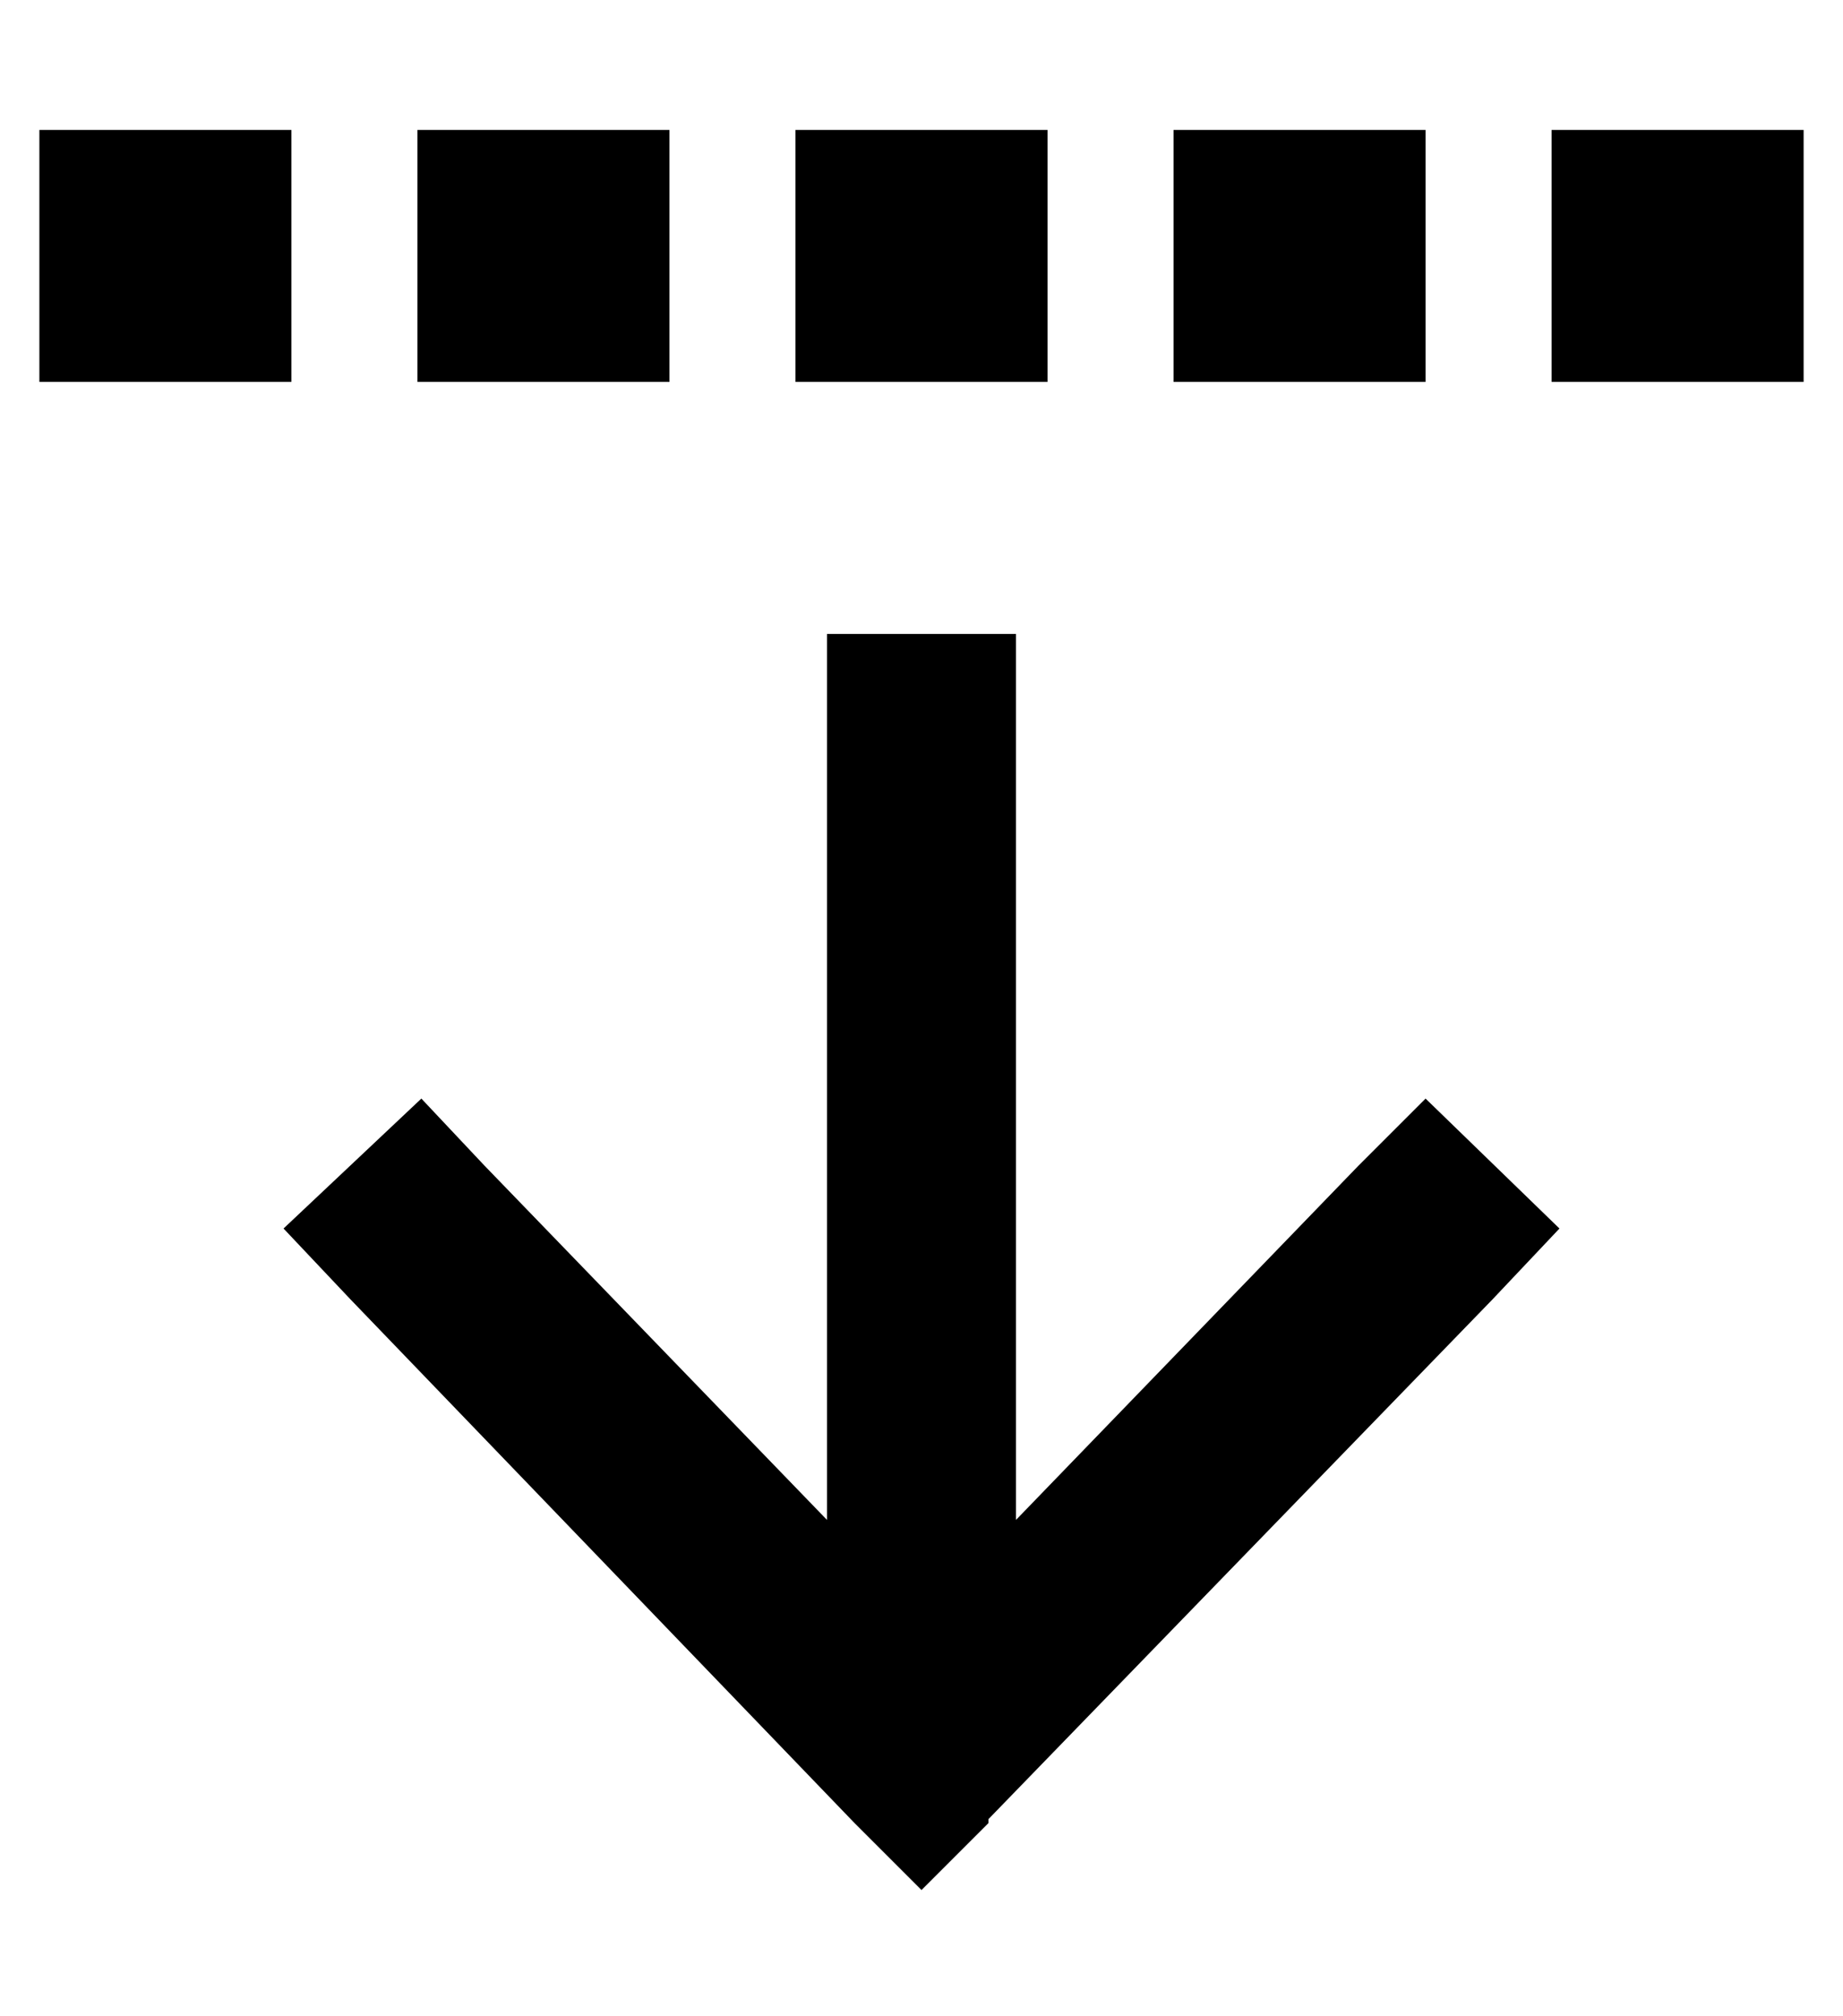<?xml version="1.0" standalone="no"?>
<!DOCTYPE svg PUBLIC "-//W3C//DTD SVG 1.1//EN" "http://www.w3.org/Graphics/SVG/1.1/DTD/svg11.dtd" >
<svg xmlns="http://www.w3.org/2000/svg" xmlns:xlink="http://www.w3.org/1999/xlink" version="1.1" viewBox="-10 -40 468 512">
   <path fill="currentColor"
d="M241 423l-17 17l17 -17l-17 17l-17 -17v0l-128 -133v0l-17 -18v0l35 -33v0l16 17v0l87 90v0v-201v0v-24v0h48v0v24v0v201v0l87 -90v0l17 -17v0l34 33v0l-17 18v0l-128 132v1zM64 57h-64h64h-64v-64v0h64v0v64v0zM160 57h-64h64h-64v-64v0h64v0v64v0zM192 -7h64h-64h64v64
v0h-64v0v-64v0zM352 57h-64h64h-64v-64v0h64v0v64v0zM384 57v-64v64v-64h64v0v64v0h-64v0z" />
</svg>
